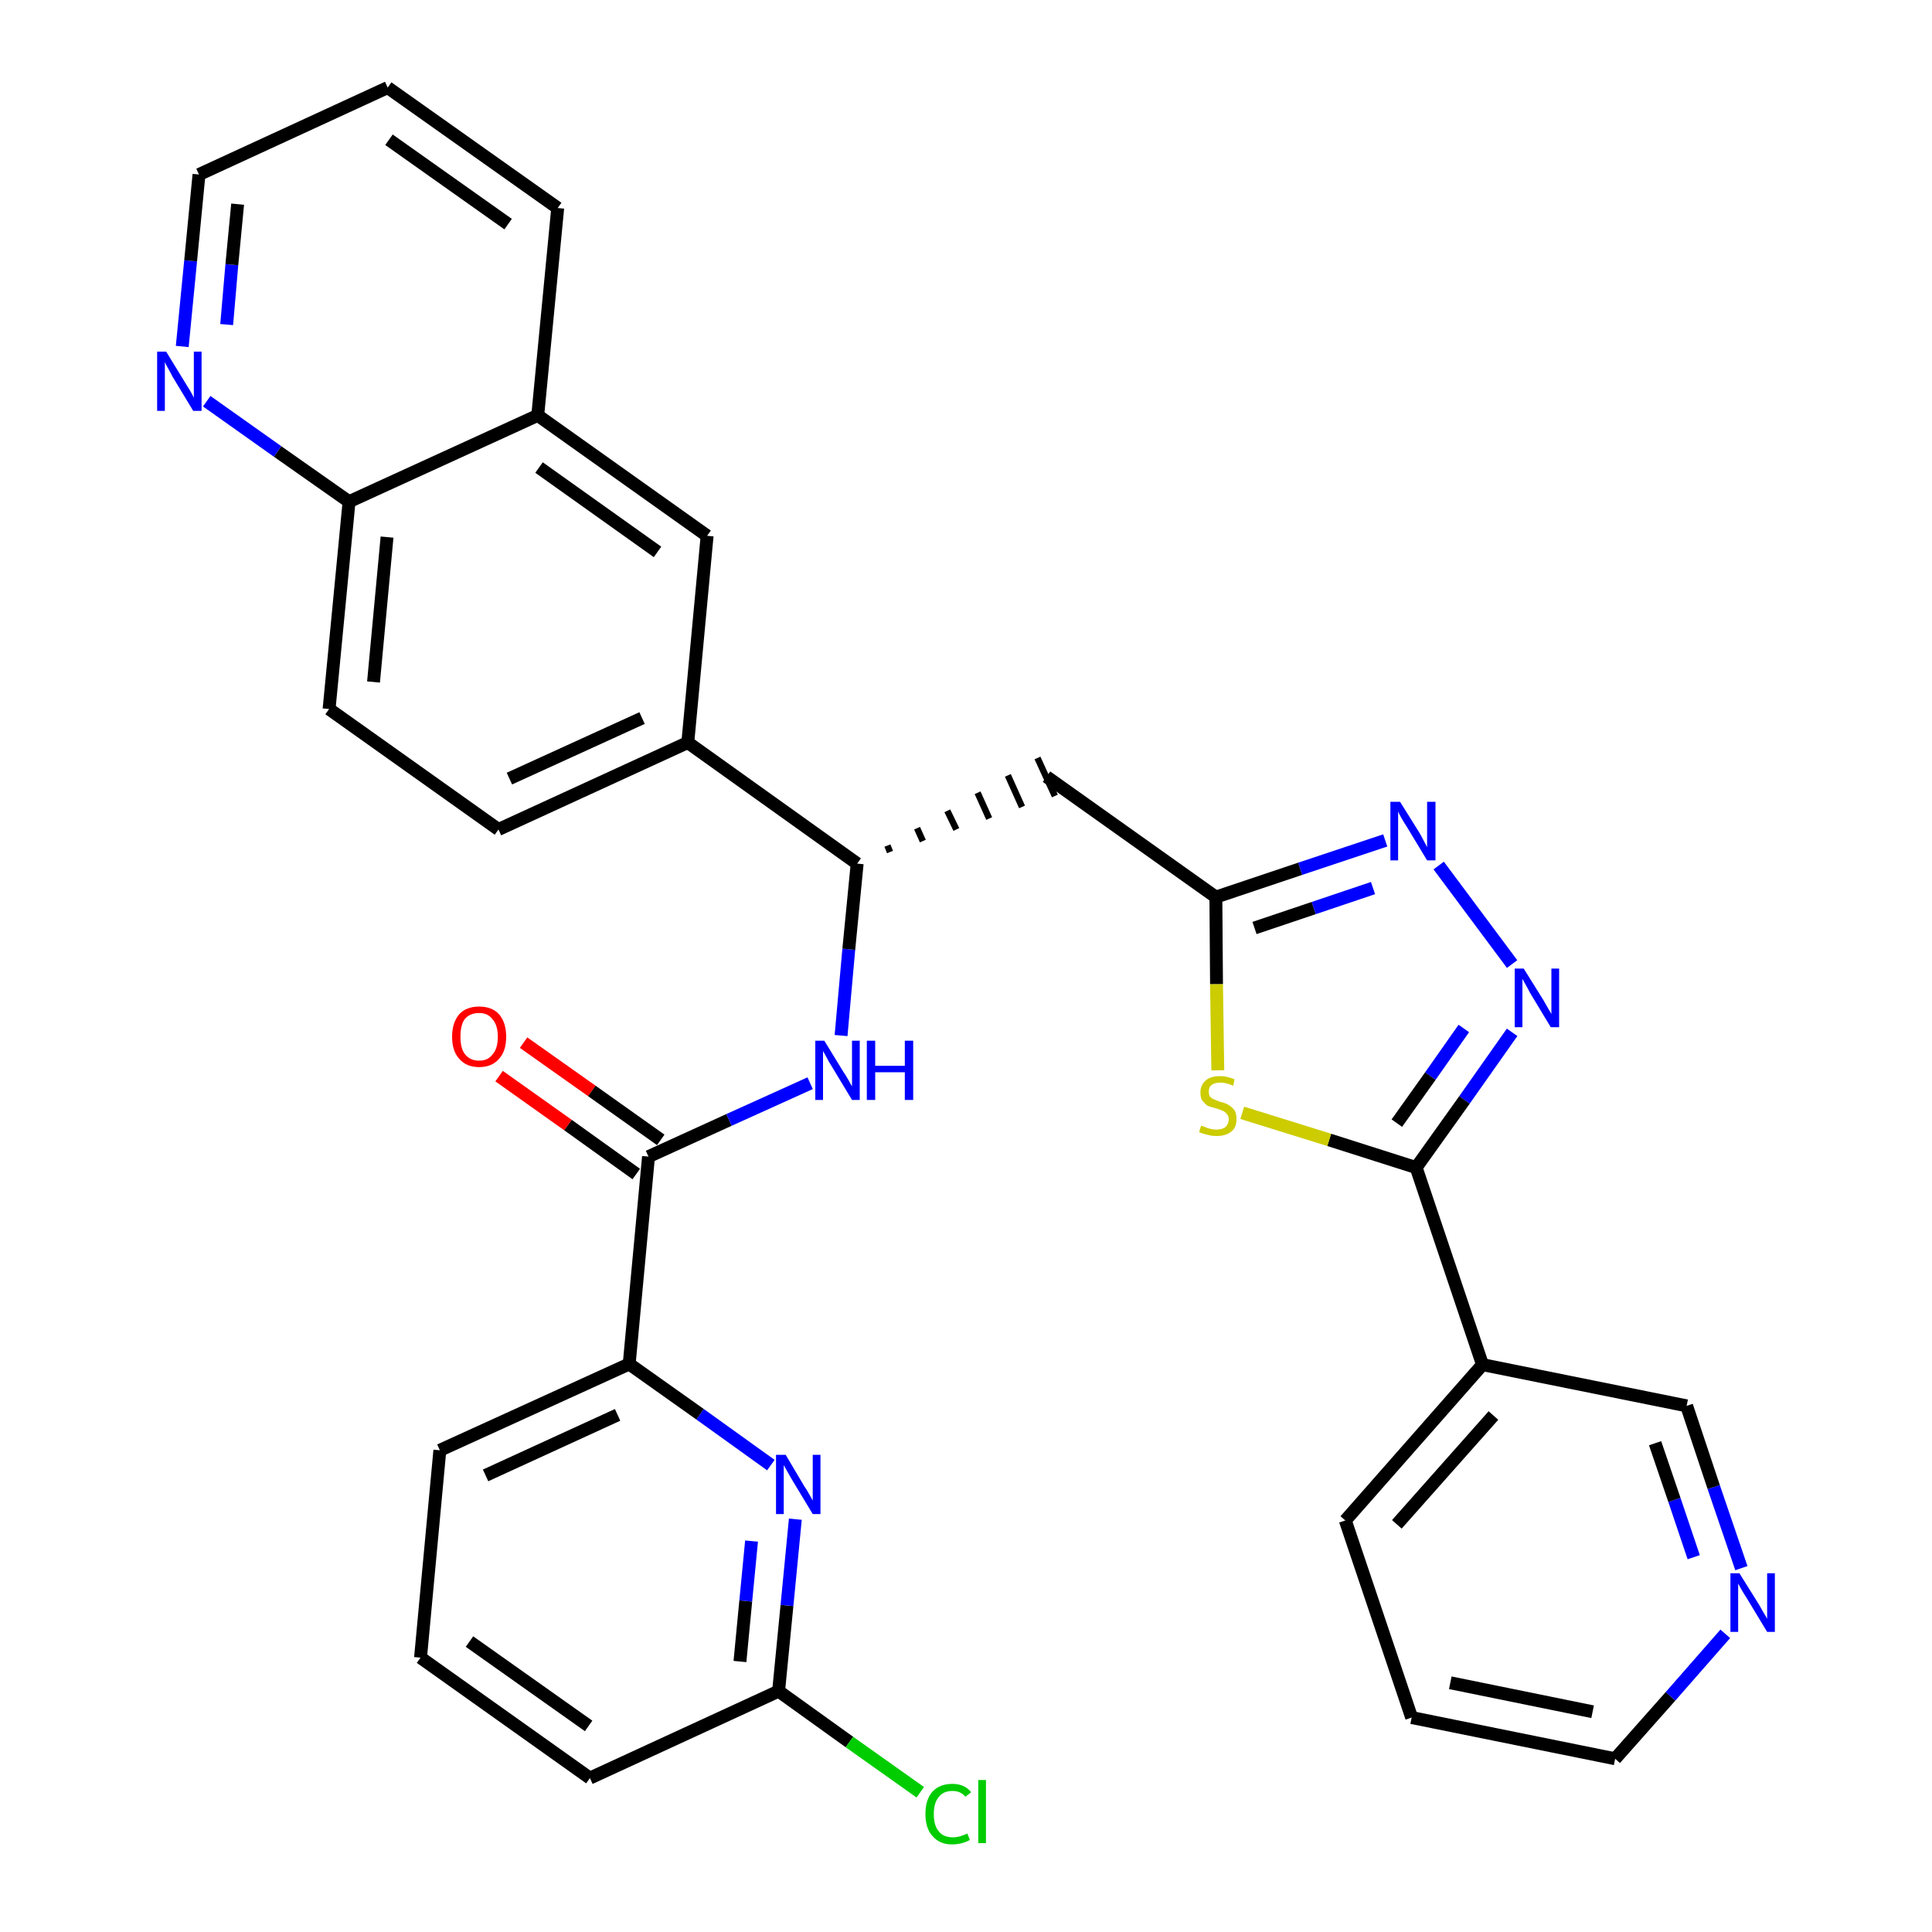 <?xml version='1.0' encoding='iso-8859-1'?>
<svg version='1.1' baseProfile='full'
              xmlns='http://www.w3.org/2000/svg'
                      xmlns:rdkit='http://www.rdkit.org/xml'
                      xmlns:xlink='http://www.w3.org/1999/xlink'
                  xml:space='preserve'
width='300px' height='300px' viewBox='0 0 300 300'>
<!-- END OF HEADER -->
<path class='bond-0 atom-0 atom-1' d='M 77.5,167.1 L 88.2,174.7' style='fill:none;fill-rule:evenodd;stroke:#FF0000;stroke-width:2.0px;stroke-linecap:butt;stroke-linejoin:miter;stroke-opacity:1' />
<path class='bond-0 atom-0 atom-1' d='M 88.2,174.7 L 98.8,182.3' style='fill:none;fill-rule:evenodd;stroke:#000000;stroke-width:2.0px;stroke-linecap:butt;stroke-linejoin:miter;stroke-opacity:1' />
<path class='bond-0 atom-0 atom-1' d='M 81.3,161.9 L 91.9,169.4' style='fill:none;fill-rule:evenodd;stroke:#FF0000;stroke-width:2.0px;stroke-linecap:butt;stroke-linejoin:miter;stroke-opacity:1' />
<path class='bond-0 atom-0 atom-1' d='M 91.9,169.4 L 102.6,177.0' style='fill:none;fill-rule:evenodd;stroke:#000000;stroke-width:2.0px;stroke-linecap:butt;stroke-linejoin:miter;stroke-opacity:1' />
<path class='bond-1 atom-1 atom-2' d='M 100.7,179.6 L 113.2,173.9' style='fill:none;fill-rule:evenodd;stroke:#000000;stroke-width:2.0px;stroke-linecap:butt;stroke-linejoin:miter;stroke-opacity:1' />
<path class='bond-1 atom-1 atom-2' d='M 113.2,173.9 L 125.8,168.2' style='fill:none;fill-rule:evenodd;stroke:#0000FF;stroke-width:2.0px;stroke-linecap:butt;stroke-linejoin:miter;stroke-opacity:1' />
<path class='bond-25 atom-1 atom-26' d='M 100.7,179.6 L 97.7,211.8' style='fill:none;fill-rule:evenodd;stroke:#000000;stroke-width:2.0px;stroke-linecap:butt;stroke-linejoin:miter;stroke-opacity:1' />
<path class='bond-2 atom-2 atom-3' d='M 130.6,160.8 L 131.8,147.4' style='fill:none;fill-rule:evenodd;stroke:#0000FF;stroke-width:2.0px;stroke-linecap:butt;stroke-linejoin:miter;stroke-opacity:1' />
<path class='bond-2 atom-2 atom-3' d='M 131.8,147.4 L 133.1,134.1' style='fill:none;fill-rule:evenodd;stroke:#000000;stroke-width:2.0px;stroke-linecap:butt;stroke-linejoin:miter;stroke-opacity:1' />
<path class='bond-3 atom-3 atom-4' d='M 138.2,132.3 L 137.8,131.3' style='fill:none;fill-rule:evenodd;stroke:#000000;stroke-width:1.0px;stroke-linecap:butt;stroke-linejoin:miter;stroke-opacity:1' />
<path class='bond-3 atom-3 atom-4' d='M 143.3,130.6 L 142.4,128.6' style='fill:none;fill-rule:evenodd;stroke:#000000;stroke-width:1.0px;stroke-linecap:butt;stroke-linejoin:miter;stroke-opacity:1' />
<path class='bond-3 atom-3 atom-4' d='M 148.5,128.8 L 147.1,125.9' style='fill:none;fill-rule:evenodd;stroke:#000000;stroke-width:1.0px;stroke-linecap:butt;stroke-linejoin:miter;stroke-opacity:1' />
<path class='bond-3 atom-3 atom-4' d='M 153.6,127.1 L 151.8,123.1' style='fill:none;fill-rule:evenodd;stroke:#000000;stroke-width:1.0px;stroke-linecap:butt;stroke-linejoin:miter;stroke-opacity:1' />
<path class='bond-3 atom-3 atom-4' d='M 158.7,125.3 L 156.5,120.4' style='fill:none;fill-rule:evenodd;stroke:#000000;stroke-width:1.0px;stroke-linecap:butt;stroke-linejoin:miter;stroke-opacity:1' />
<path class='bond-3 atom-3 atom-4' d='M 163.8,123.6 L 161.1,117.7' style='fill:none;fill-rule:evenodd;stroke:#000000;stroke-width:1.0px;stroke-linecap:butt;stroke-linejoin:miter;stroke-opacity:1' />
<path class='bond-15 atom-3 atom-16' d='M 133.1,134.1 L 106.8,115.3' style='fill:none;fill-rule:evenodd;stroke:#000000;stroke-width:2.0px;stroke-linecap:butt;stroke-linejoin:miter;stroke-opacity:1' />
<path class='bond-4 atom-4 atom-5' d='M 162.5,120.6 L 188.8,139.3' style='fill:none;fill-rule:evenodd;stroke:#000000;stroke-width:2.0px;stroke-linecap:butt;stroke-linejoin:miter;stroke-opacity:1' />
<path class='bond-5 atom-5 atom-6' d='M 188.8,139.3 L 201.9,134.9' style='fill:none;fill-rule:evenodd;stroke:#000000;stroke-width:2.0px;stroke-linecap:butt;stroke-linejoin:miter;stroke-opacity:1' />
<path class='bond-5 atom-5 atom-6' d='M 201.9,134.9 L 215.1,130.5' style='fill:none;fill-rule:evenodd;stroke:#0000FF;stroke-width:2.0px;stroke-linecap:butt;stroke-linejoin:miter;stroke-opacity:1' />
<path class='bond-5 atom-5 atom-6' d='M 194.8,144.1 L 204.0,141.0' style='fill:none;fill-rule:evenodd;stroke:#000000;stroke-width:2.0px;stroke-linecap:butt;stroke-linejoin:miter;stroke-opacity:1' />
<path class='bond-5 atom-5 atom-6' d='M 204.0,141.0 L 213.2,137.9' style='fill:none;fill-rule:evenodd;stroke:#0000FF;stroke-width:2.0px;stroke-linecap:butt;stroke-linejoin:miter;stroke-opacity:1' />
<path class='bond-32 atom-15 atom-5' d='M 189.1,166.2 L 188.9,152.8' style='fill:none;fill-rule:evenodd;stroke:#CCCC00;stroke-width:2.0px;stroke-linecap:butt;stroke-linejoin:miter;stroke-opacity:1' />
<path class='bond-32 atom-15 atom-5' d='M 188.9,152.8 L 188.8,139.3' style='fill:none;fill-rule:evenodd;stroke:#000000;stroke-width:2.0px;stroke-linecap:butt;stroke-linejoin:miter;stroke-opacity:1' />
<path class='bond-6 atom-6 atom-7' d='M 223.4,134.4 L 234.8,149.7' style='fill:none;fill-rule:evenodd;stroke:#0000FF;stroke-width:2.0px;stroke-linecap:butt;stroke-linejoin:miter;stroke-opacity:1' />
<path class='bond-7 atom-7 atom-8' d='M 234.8,160.3 L 227.4,170.8' style='fill:none;fill-rule:evenodd;stroke:#0000FF;stroke-width:2.0px;stroke-linecap:butt;stroke-linejoin:miter;stroke-opacity:1' />
<path class='bond-7 atom-7 atom-8' d='M 227.4,170.8 L 219.9,181.3' style='fill:none;fill-rule:evenodd;stroke:#000000;stroke-width:2.0px;stroke-linecap:butt;stroke-linejoin:miter;stroke-opacity:1' />
<path class='bond-7 atom-7 atom-8' d='M 227.3,159.7 L 222.1,167.1' style='fill:none;fill-rule:evenodd;stroke:#0000FF;stroke-width:2.0px;stroke-linecap:butt;stroke-linejoin:miter;stroke-opacity:1' />
<path class='bond-7 atom-7 atom-8' d='M 222.1,167.1 L 216.9,174.4' style='fill:none;fill-rule:evenodd;stroke:#000000;stroke-width:2.0px;stroke-linecap:butt;stroke-linejoin:miter;stroke-opacity:1' />
<path class='bond-8 atom-8 atom-9' d='M 219.9,181.3 L 230.2,211.9' style='fill:none;fill-rule:evenodd;stroke:#000000;stroke-width:2.0px;stroke-linecap:butt;stroke-linejoin:miter;stroke-opacity:1' />
<path class='bond-14 atom-8 atom-15' d='M 219.9,181.3 L 206.4,177.0' style='fill:none;fill-rule:evenodd;stroke:#000000;stroke-width:2.0px;stroke-linecap:butt;stroke-linejoin:miter;stroke-opacity:1' />
<path class='bond-14 atom-8 atom-15' d='M 206.4,177.0 L 192.9,172.8' style='fill:none;fill-rule:evenodd;stroke:#CCCC00;stroke-width:2.0px;stroke-linecap:butt;stroke-linejoin:miter;stroke-opacity:1' />
<path class='bond-9 atom-9 atom-10' d='M 230.2,211.9 L 208.9,236.1' style='fill:none;fill-rule:evenodd;stroke:#000000;stroke-width:2.0px;stroke-linecap:butt;stroke-linejoin:miter;stroke-opacity:1' />
<path class='bond-9 atom-9 atom-10' d='M 231.9,219.8 L 216.9,236.7' style='fill:none;fill-rule:evenodd;stroke:#000000;stroke-width:2.0px;stroke-linecap:butt;stroke-linejoin:miter;stroke-opacity:1' />
<path class='bond-35 atom-14 atom-9' d='M 261.9,218.3 L 230.2,211.9' style='fill:none;fill-rule:evenodd;stroke:#000000;stroke-width:2.0px;stroke-linecap:butt;stroke-linejoin:miter;stroke-opacity:1' />
<path class='bond-10 atom-10 atom-11' d='M 208.9,236.1 L 219.2,266.7' style='fill:none;fill-rule:evenodd;stroke:#000000;stroke-width:2.0px;stroke-linecap:butt;stroke-linejoin:miter;stroke-opacity:1' />
<path class='bond-11 atom-11 atom-12' d='M 219.2,266.7 L 250.8,273.1' style='fill:none;fill-rule:evenodd;stroke:#000000;stroke-width:2.0px;stroke-linecap:butt;stroke-linejoin:miter;stroke-opacity:1' />
<path class='bond-11 atom-11 atom-12' d='M 225.2,261.3 L 247.3,265.8' style='fill:none;fill-rule:evenodd;stroke:#000000;stroke-width:2.0px;stroke-linecap:butt;stroke-linejoin:miter;stroke-opacity:1' />
<path class='bond-12 atom-12 atom-13' d='M 250.8,273.1 L 259.4,263.4' style='fill:none;fill-rule:evenodd;stroke:#000000;stroke-width:2.0px;stroke-linecap:butt;stroke-linejoin:miter;stroke-opacity:1' />
<path class='bond-12 atom-12 atom-13' d='M 259.4,263.4 L 267.9,253.7' style='fill:none;fill-rule:evenodd;stroke:#0000FF;stroke-width:2.0px;stroke-linecap:butt;stroke-linejoin:miter;stroke-opacity:1' />
<path class='bond-13 atom-13 atom-14' d='M 270.4,243.5 L 266.1,230.9' style='fill:none;fill-rule:evenodd;stroke:#0000FF;stroke-width:2.0px;stroke-linecap:butt;stroke-linejoin:miter;stroke-opacity:1' />
<path class='bond-13 atom-13 atom-14' d='M 266.1,230.9 L 261.9,218.3' style='fill:none;fill-rule:evenodd;stroke:#000000;stroke-width:2.0px;stroke-linecap:butt;stroke-linejoin:miter;stroke-opacity:1' />
<path class='bond-13 atom-13 atom-14' d='M 263.0,241.8 L 260.0,232.9' style='fill:none;fill-rule:evenodd;stroke:#0000FF;stroke-width:2.0px;stroke-linecap:butt;stroke-linejoin:miter;stroke-opacity:1' />
<path class='bond-13 atom-13 atom-14' d='M 260.0,232.9 L 257.0,224.1' style='fill:none;fill-rule:evenodd;stroke:#000000;stroke-width:2.0px;stroke-linecap:butt;stroke-linejoin:miter;stroke-opacity:1' />
<path class='bond-16 atom-16 atom-17' d='M 106.8,115.3 L 77.4,128.8' style='fill:none;fill-rule:evenodd;stroke:#000000;stroke-width:2.0px;stroke-linecap:butt;stroke-linejoin:miter;stroke-opacity:1' />
<path class='bond-16 atom-16 atom-17' d='M 99.7,111.5 L 79.1,120.9' style='fill:none;fill-rule:evenodd;stroke:#000000;stroke-width:2.0px;stroke-linecap:butt;stroke-linejoin:miter;stroke-opacity:1' />
<path class='bond-33 atom-25 atom-16' d='M 109.8,83.2 L 106.8,115.3' style='fill:none;fill-rule:evenodd;stroke:#000000;stroke-width:2.0px;stroke-linecap:butt;stroke-linejoin:miter;stroke-opacity:1' />
<path class='bond-17 atom-17 atom-18' d='M 77.4,128.8 L 51.1,110.1' style='fill:none;fill-rule:evenodd;stroke:#000000;stroke-width:2.0px;stroke-linecap:butt;stroke-linejoin:miter;stroke-opacity:1' />
<path class='bond-18 atom-18 atom-19' d='M 51.1,110.1 L 54.2,77.9' style='fill:none;fill-rule:evenodd;stroke:#000000;stroke-width:2.0px;stroke-linecap:butt;stroke-linejoin:miter;stroke-opacity:1' />
<path class='bond-18 atom-18 atom-19' d='M 58.0,105.9 L 60.1,83.4' style='fill:none;fill-rule:evenodd;stroke:#000000;stroke-width:2.0px;stroke-linecap:butt;stroke-linejoin:miter;stroke-opacity:1' />
<path class='bond-19 atom-19 atom-20' d='M 54.2,77.9 L 43.1,70.1' style='fill:none;fill-rule:evenodd;stroke:#000000;stroke-width:2.0px;stroke-linecap:butt;stroke-linejoin:miter;stroke-opacity:1' />
<path class='bond-19 atom-19 atom-20' d='M 43.1,70.1 L 32.1,62.3' style='fill:none;fill-rule:evenodd;stroke:#0000FF;stroke-width:2.0px;stroke-linecap:butt;stroke-linejoin:miter;stroke-opacity:1' />
<path class='bond-36 atom-24 atom-19' d='M 83.5,64.5 L 54.2,77.9' style='fill:none;fill-rule:evenodd;stroke:#000000;stroke-width:2.0px;stroke-linecap:butt;stroke-linejoin:miter;stroke-opacity:1' />
<path class='bond-20 atom-20 atom-21' d='M 28.3,53.8 L 29.6,40.5' style='fill:none;fill-rule:evenodd;stroke:#0000FF;stroke-width:2.0px;stroke-linecap:butt;stroke-linejoin:miter;stroke-opacity:1' />
<path class='bond-20 atom-20 atom-21' d='M 29.6,40.5 L 30.9,27.1' style='fill:none;fill-rule:evenodd;stroke:#000000;stroke-width:2.0px;stroke-linecap:butt;stroke-linejoin:miter;stroke-opacity:1' />
<path class='bond-20 atom-20 atom-21' d='M 35.2,50.4 L 36.0,41.1' style='fill:none;fill-rule:evenodd;stroke:#0000FF;stroke-width:2.0px;stroke-linecap:butt;stroke-linejoin:miter;stroke-opacity:1' />
<path class='bond-20 atom-20 atom-21' d='M 36.0,41.1 L 36.9,31.7' style='fill:none;fill-rule:evenodd;stroke:#000000;stroke-width:2.0px;stroke-linecap:butt;stroke-linejoin:miter;stroke-opacity:1' />
<path class='bond-21 atom-21 atom-22' d='M 30.9,27.1 L 60.2,13.6' style='fill:none;fill-rule:evenodd;stroke:#000000;stroke-width:2.0px;stroke-linecap:butt;stroke-linejoin:miter;stroke-opacity:1' />
<path class='bond-22 atom-22 atom-23' d='M 60.2,13.6 L 86.6,32.3' style='fill:none;fill-rule:evenodd;stroke:#000000;stroke-width:2.0px;stroke-linecap:butt;stroke-linejoin:miter;stroke-opacity:1' />
<path class='bond-22 atom-22 atom-23' d='M 60.4,21.7 L 78.9,34.8' style='fill:none;fill-rule:evenodd;stroke:#000000;stroke-width:2.0px;stroke-linecap:butt;stroke-linejoin:miter;stroke-opacity:1' />
<path class='bond-23 atom-23 atom-24' d='M 86.6,32.3 L 83.5,64.5' style='fill:none;fill-rule:evenodd;stroke:#000000;stroke-width:2.0px;stroke-linecap:butt;stroke-linejoin:miter;stroke-opacity:1' />
<path class='bond-24 atom-24 atom-25' d='M 83.5,64.5 L 109.8,83.2' style='fill:none;fill-rule:evenodd;stroke:#000000;stroke-width:2.0px;stroke-linecap:butt;stroke-linejoin:miter;stroke-opacity:1' />
<path class='bond-24 atom-24 atom-25' d='M 83.7,72.6 L 102.1,85.7' style='fill:none;fill-rule:evenodd;stroke:#000000;stroke-width:2.0px;stroke-linecap:butt;stroke-linejoin:miter;stroke-opacity:1' />
<path class='bond-26 atom-26 atom-27' d='M 97.7,211.8 L 68.3,225.2' style='fill:none;fill-rule:evenodd;stroke:#000000;stroke-width:2.0px;stroke-linecap:butt;stroke-linejoin:miter;stroke-opacity:1' />
<path class='bond-26 atom-26 atom-27' d='M 95.9,219.7 L 75.4,229.1' style='fill:none;fill-rule:evenodd;stroke:#000000;stroke-width:2.0px;stroke-linecap:butt;stroke-linejoin:miter;stroke-opacity:1' />
<path class='bond-34 atom-32 atom-26' d='M 119.7,227.5 L 108.7,219.6' style='fill:none;fill-rule:evenodd;stroke:#0000FF;stroke-width:2.0px;stroke-linecap:butt;stroke-linejoin:miter;stroke-opacity:1' />
<path class='bond-34 atom-32 atom-26' d='M 108.7,219.6 L 97.7,211.8' style='fill:none;fill-rule:evenodd;stroke:#000000;stroke-width:2.0px;stroke-linecap:butt;stroke-linejoin:miter;stroke-opacity:1' />
<path class='bond-27 atom-27 atom-28' d='M 68.3,225.2 L 65.3,257.4' style='fill:none;fill-rule:evenodd;stroke:#000000;stroke-width:2.0px;stroke-linecap:butt;stroke-linejoin:miter;stroke-opacity:1' />
<path class='bond-28 atom-28 atom-29' d='M 65.3,257.4 L 91.6,276.1' style='fill:none;fill-rule:evenodd;stroke:#000000;stroke-width:2.0px;stroke-linecap:butt;stroke-linejoin:miter;stroke-opacity:1' />
<path class='bond-28 atom-28 atom-29' d='M 72.9,254.9 L 91.4,268.0' style='fill:none;fill-rule:evenodd;stroke:#000000;stroke-width:2.0px;stroke-linecap:butt;stroke-linejoin:miter;stroke-opacity:1' />
<path class='bond-29 atom-29 atom-30' d='M 91.6,276.1 L 120.9,262.6' style='fill:none;fill-rule:evenodd;stroke:#000000;stroke-width:2.0px;stroke-linecap:butt;stroke-linejoin:miter;stroke-opacity:1' />
<path class='bond-30 atom-30 atom-31' d='M 120.9,262.6 L 131.9,270.5' style='fill:none;fill-rule:evenodd;stroke:#000000;stroke-width:2.0px;stroke-linecap:butt;stroke-linejoin:miter;stroke-opacity:1' />
<path class='bond-30 atom-30 atom-31' d='M 131.9,270.5 L 142.9,278.3' style='fill:none;fill-rule:evenodd;stroke:#00CC00;stroke-width:2.0px;stroke-linecap:butt;stroke-linejoin:miter;stroke-opacity:1' />
<path class='bond-31 atom-30 atom-32' d='M 120.9,262.6 L 122.2,249.3' style='fill:none;fill-rule:evenodd;stroke:#000000;stroke-width:2.0px;stroke-linecap:butt;stroke-linejoin:miter;stroke-opacity:1' />
<path class='bond-31 atom-30 atom-32' d='M 122.2,249.3 L 123.5,235.9' style='fill:none;fill-rule:evenodd;stroke:#0000FF;stroke-width:2.0px;stroke-linecap:butt;stroke-linejoin:miter;stroke-opacity:1' />
<path class='bond-31 atom-30 atom-32' d='M 114.9,258.0 L 115.8,248.6' style='fill:none;fill-rule:evenodd;stroke:#000000;stroke-width:2.0px;stroke-linecap:butt;stroke-linejoin:miter;stroke-opacity:1' />
<path class='bond-31 atom-30 atom-32' d='M 115.8,248.6 L 116.7,239.3' style='fill:none;fill-rule:evenodd;stroke:#0000FF;stroke-width:2.0px;stroke-linecap:butt;stroke-linejoin:miter;stroke-opacity:1' />
<path  class='atom-0' d='M 70.2 161.0
Q 70.2 158.8, 71.3 157.5
Q 72.4 156.3, 74.4 156.3
Q 76.4 156.3, 77.5 157.5
Q 78.6 158.8, 78.6 161.0
Q 78.6 163.2, 77.5 164.4
Q 76.4 165.7, 74.4 165.7
Q 72.4 165.7, 71.3 164.4
Q 70.2 163.2, 70.2 161.0
M 74.4 164.7
Q 75.8 164.7, 76.5 163.7
Q 77.3 162.8, 77.3 161.0
Q 77.3 159.2, 76.5 158.3
Q 75.8 157.3, 74.4 157.3
Q 73.0 157.3, 72.2 158.2
Q 71.5 159.1, 71.5 161.0
Q 71.5 162.8, 72.2 163.7
Q 73.0 164.7, 74.4 164.7
' fill='#FF0000'/>
<path  class='atom-2' d='M 128.0 161.6
L 131.0 166.5
Q 131.3 166.9, 131.8 167.8
Q 132.3 168.7, 132.3 168.7
L 132.3 161.6
L 133.5 161.6
L 133.5 170.8
L 132.3 170.8
L 129.1 165.5
Q 128.7 164.9, 128.3 164.1
Q 127.9 163.4, 127.8 163.2
L 127.8 170.8
L 126.6 170.8
L 126.6 161.6
L 128.0 161.6
' fill='#0000FF'/>
<path  class='atom-2' d='M 134.6 161.6
L 135.9 161.6
L 135.9 165.5
L 140.5 165.5
L 140.5 161.6
L 141.8 161.6
L 141.8 170.8
L 140.5 170.8
L 140.5 166.5
L 135.9 166.5
L 135.9 170.8
L 134.6 170.8
L 134.6 161.6
' fill='#0000FF'/>
<path  class='atom-6' d='M 217.4 124.5
L 220.4 129.3
Q 220.7 129.8, 221.1 130.6
Q 221.6 131.5, 221.6 131.6
L 221.6 124.5
L 222.9 124.5
L 222.9 133.6
L 221.6 133.6
L 218.4 128.3
Q 218.0 127.7, 217.6 127.0
Q 217.2 126.3, 217.1 126.0
L 217.1 133.6
L 215.9 133.6
L 215.9 124.5
L 217.4 124.5
' fill='#0000FF'/>
<path  class='atom-7' d='M 236.6 150.4
L 239.6 155.2
Q 239.9 155.7, 240.4 156.6
Q 240.9 157.4, 240.9 157.5
L 240.9 150.4
L 242.1 150.4
L 242.1 159.5
L 240.8 159.5
L 237.6 154.2
Q 237.3 153.6, 236.9 152.9
Q 236.5 152.2, 236.4 152.0
L 236.4 159.5
L 235.2 159.5
L 235.2 150.4
L 236.6 150.4
' fill='#0000FF'/>
<path  class='atom-13' d='M 270.1 244.3
L 273.1 249.1
Q 273.4 249.6, 273.9 250.5
Q 274.4 251.3, 274.4 251.4
L 274.4 244.3
L 275.6 244.3
L 275.6 253.4
L 274.4 253.4
L 271.2 248.1
Q 270.8 247.5, 270.4 246.8
Q 270.0 246.1, 269.9 245.9
L 269.9 253.4
L 268.7 253.4
L 268.7 244.3
L 270.1 244.3
' fill='#0000FF'/>
<path  class='atom-15' d='M 186.5 174.8
Q 186.6 174.8, 187.1 175.0
Q 187.5 175.2, 188.0 175.3
Q 188.4 175.4, 188.9 175.4
Q 189.8 175.4, 190.3 175.0
Q 190.8 174.5, 190.8 173.8
Q 190.8 173.3, 190.5 173.0
Q 190.3 172.7, 189.9 172.5
Q 189.5 172.3, 188.8 172.1
Q 188.0 171.9, 187.5 171.7
Q 187.1 171.4, 186.7 170.9
Q 186.4 170.5, 186.4 169.6
Q 186.4 168.5, 187.2 167.8
Q 187.9 167.1, 189.5 167.1
Q 190.5 167.1, 191.7 167.6
L 191.5 168.6
Q 190.4 168.1, 189.5 168.1
Q 188.6 168.1, 188.1 168.5
Q 187.7 168.8, 187.7 169.5
Q 187.7 170.0, 187.9 170.3
Q 188.2 170.6, 188.5 170.7
Q 188.9 170.9, 189.5 171.1
Q 190.4 171.3, 190.8 171.6
Q 191.3 171.9, 191.7 172.4
Q 192.0 172.9, 192.0 173.8
Q 192.0 175.1, 191.2 175.7
Q 190.4 176.4, 188.9 176.4
Q 188.1 176.4, 187.5 176.2
Q 186.9 176.1, 186.2 175.8
L 186.5 174.8
' fill='#CCCC00'/>
<path  class='atom-20' d='M 25.8 54.6
L 28.8 59.5
Q 29.1 60.0, 29.6 60.8
Q 30.1 61.7, 30.1 61.8
L 30.1 54.6
L 31.3 54.6
L 31.3 63.8
L 30.0 63.8
L 26.8 58.5
Q 26.5 57.9, 26.1 57.2
Q 25.7 56.5, 25.6 56.2
L 25.6 63.8
L 24.4 63.8
L 24.4 54.6
L 25.8 54.6
' fill='#0000FF'/>
<path  class='atom-31' d='M 143.7 281.7
Q 143.7 279.4, 144.8 278.2
Q 145.9 277.0, 147.9 277.0
Q 149.8 277.0, 150.8 278.3
L 149.9 279.0
Q 149.2 278.1, 147.9 278.1
Q 146.5 278.1, 145.8 279.0
Q 145.0 279.9, 145.0 281.7
Q 145.0 283.5, 145.8 284.4
Q 146.5 285.3, 148.0 285.3
Q 149.0 285.3, 150.2 284.7
L 150.6 285.7
Q 150.1 286.0, 149.4 286.2
Q 148.6 286.4, 147.8 286.4
Q 145.9 286.4, 144.8 285.1
Q 143.7 283.9, 143.7 281.7
' fill='#00CC00'/>
<path  class='atom-31' d='M 151.9 276.4
L 153.1 276.4
L 153.1 286.2
L 151.9 286.2
L 151.9 276.4
' fill='#00CC00'/>
<path  class='atom-32' d='M 122.0 225.9
L 124.9 230.8
Q 125.2 231.2, 125.7 232.1
Q 126.2 233.0, 126.2 233.0
L 126.2 225.9
L 127.4 225.9
L 127.4 235.1
L 126.2 235.1
L 123.0 229.8
Q 122.6 229.1, 122.2 228.4
Q 121.8 227.7, 121.7 227.5
L 121.7 235.1
L 120.5 235.1
L 120.5 225.9
L 122.0 225.9
' fill='#0000FF'/>
</svg>

